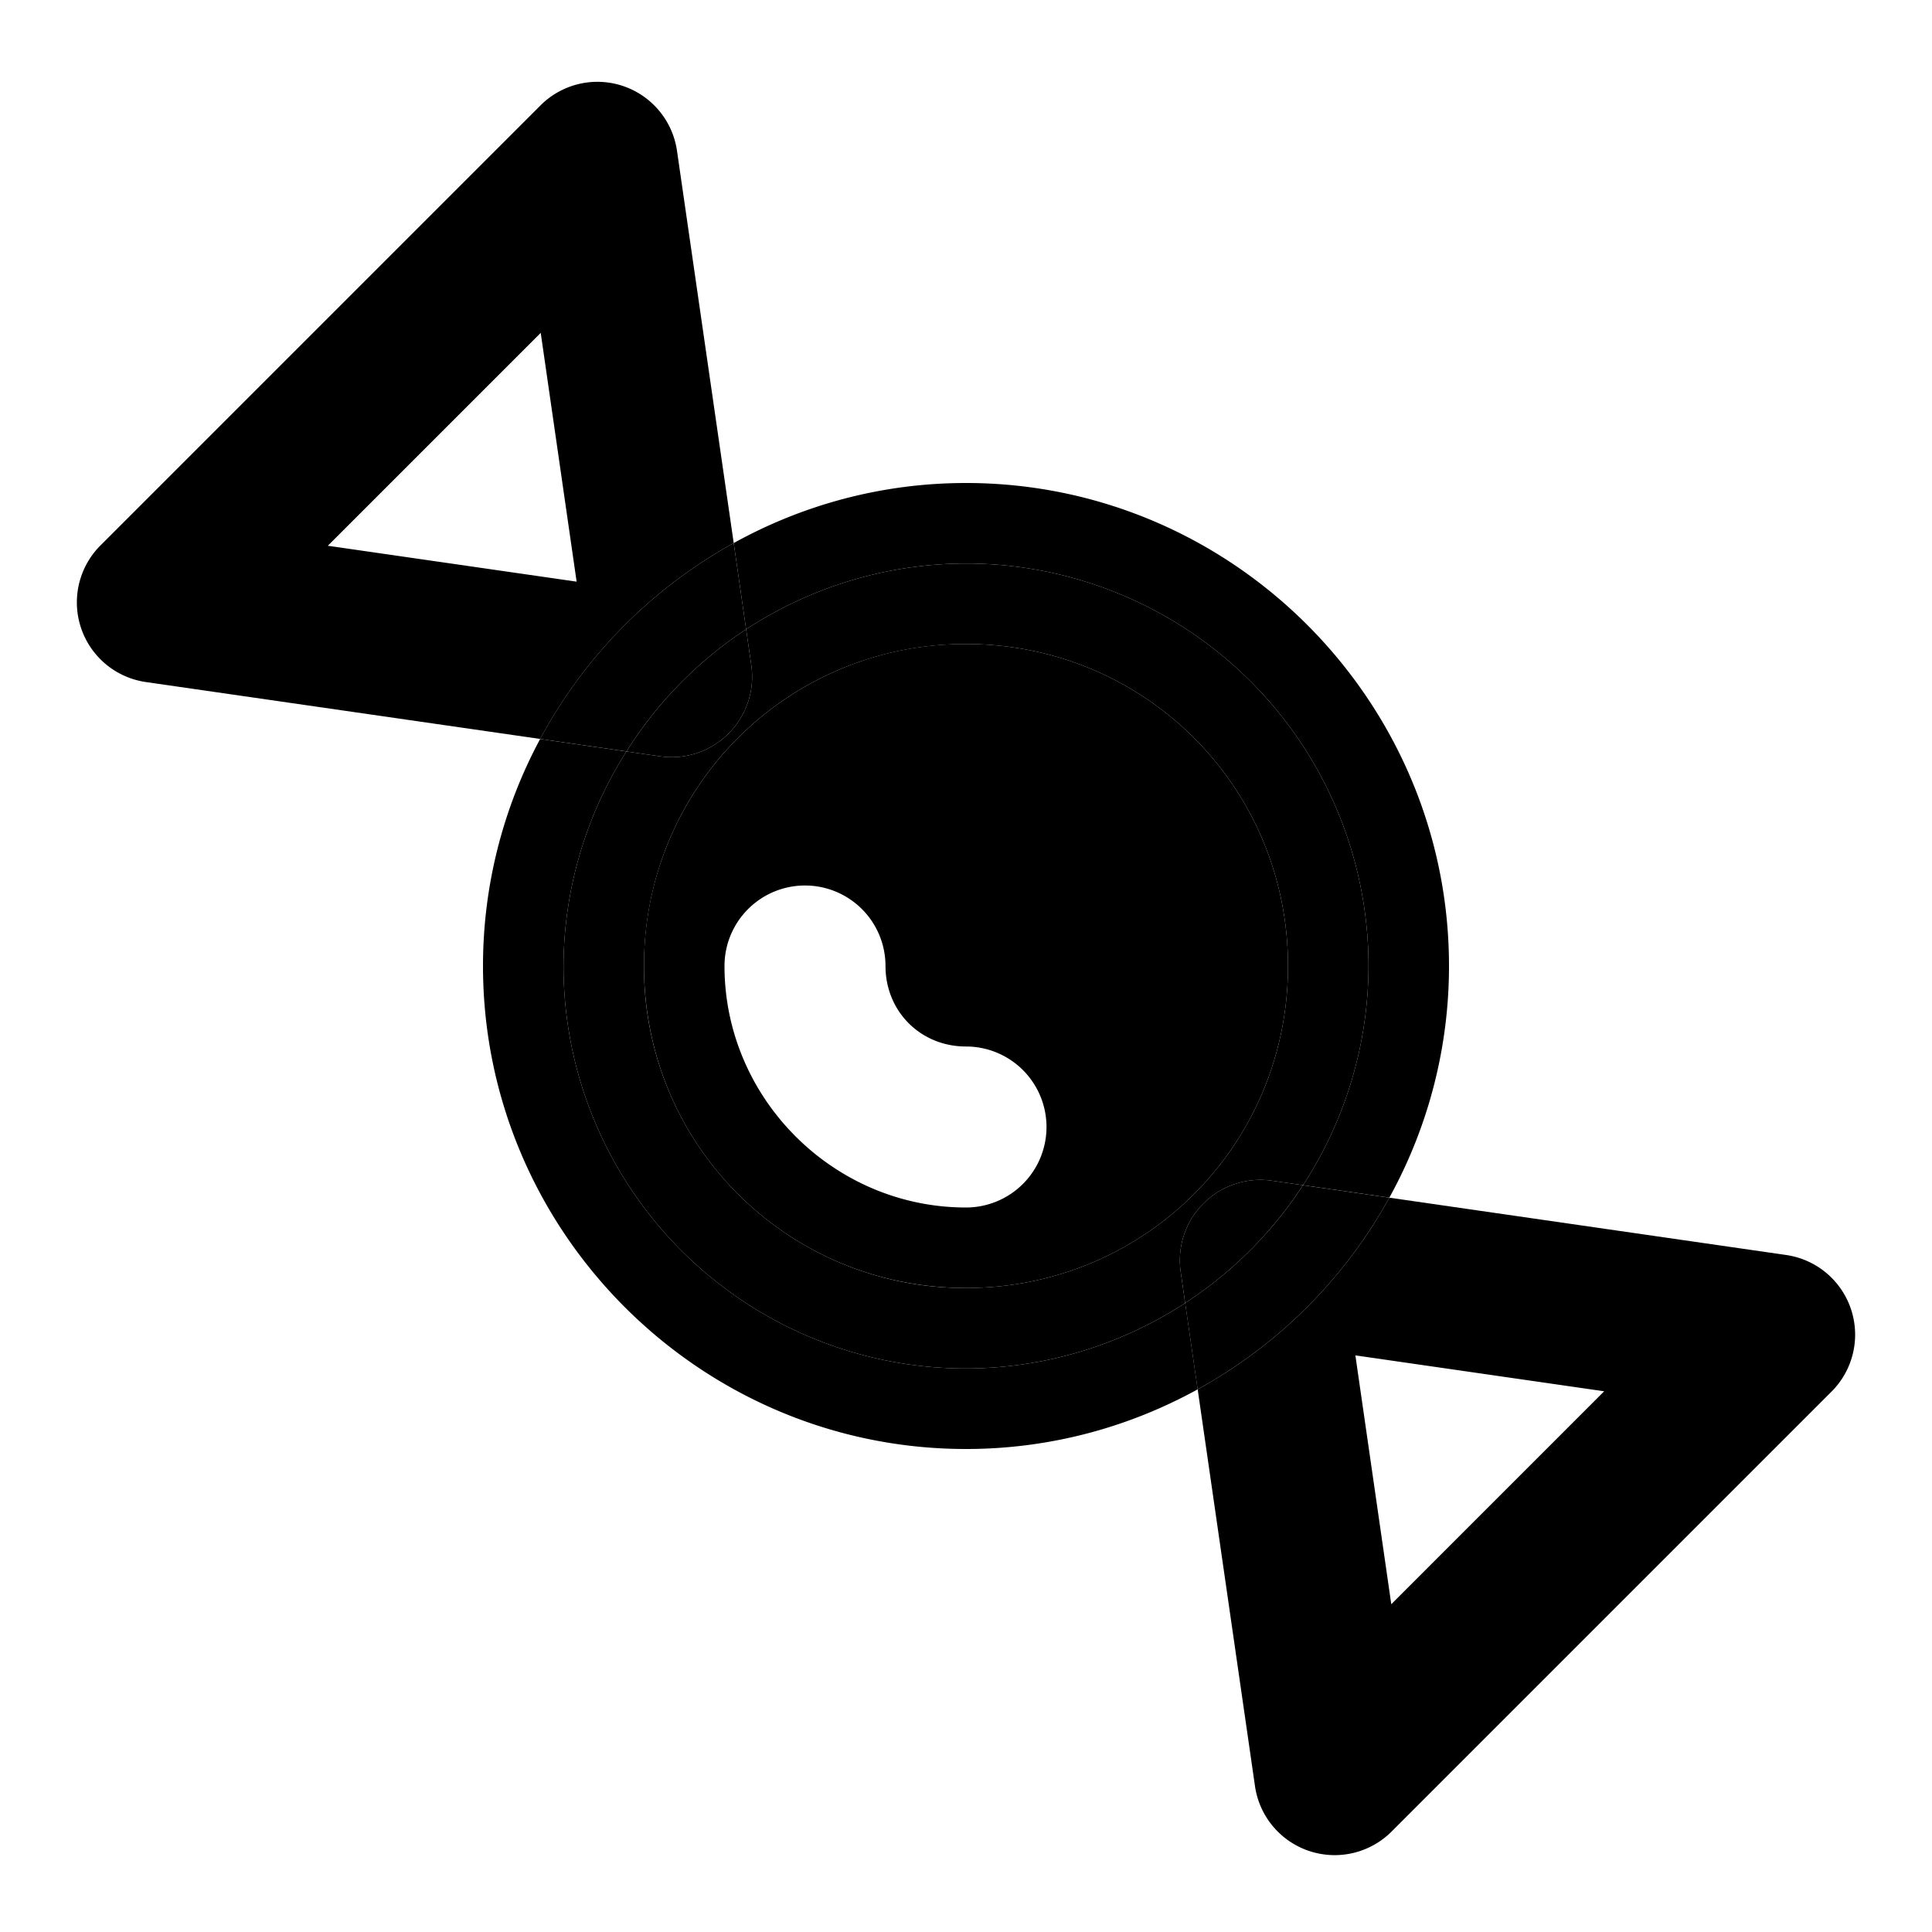 <svg xmlns="http://www.w3.org/2000/svg" width="48" height="48" viewBox="0 0 48 48"><path d="M24 16a7.97 7.97 0 0 0-8 8c0 4.442 3.558 8 8 8s8-3.558 8-8-3.558-8-8-8zm-4 6a2 2 0 0 1 2 2c0 1.128.872 2 2 2a2 2 0 0 1 2 2 2 2 0 0 1-2 2c-3.29 0-6-2.71-6-6a2 2 0 0 1 2-2z"/><path d="m15.564 18.67-2.144-.31A11.9 11.9 0 0 0 12 24c0 6.604 5.396 12 12 12 2.083 0 4.044-.54 5.756-1.482l-.31-2.145A10 10 0 0 1 24 34a10 10 0 0 1-10-10 10 10 0 0 1 1.564-5.33Z"/><path d="m18.537 15.635.129.892a2 2 0 0 1-2.264 2.264l-.838-.121A10 10 0 0 0 14 24a10 10 0 0 0 10 10 10 10 0 0 0 5.445-1.627l-.111-.775a2 2 0 0 1 2.264-2.264l.775.111A10 10 0 0 0 34 24a10 10 0 0 0-10-10 10 10 0 0 0-5.463 1.635ZM24 16c4.442 0 8 3.558 8 8s-3.558 8-8 8a7.97 7.97 0 0 1-8-8c0-4.442 3.558-8 8-8z"/><path d="m18.229 13.492.308 2.143A10 10 0 0 1 24 14a10 10 0 0 1 10 10 10 10 0 0 1-1.627 5.445l2.145.31A11.9 11.9 0 0 0 36 24c0-6.604-5.396-12-12-12-2.09 0-4.056.544-5.771 1.492z"/><path d="M18.537 15.635a10 10 0 0 0-2.973 3.035l.838.121a2 2 0 0 0 2.264-2.264z"/><path d="M18.229 13.492a12.1 12.1 0 0 0-4.81 4.867l2.145.31a10 10 0 0 1 2.973-3.034z"/><path d="M14.746 2.035a2 2 0 0 0-1.318.584L2.494 13.553a2 2 0 0 0 1.129 3.392l9.797 1.414a12.1 12.1 0 0 1 4.809-4.867L16.82 3.748a2 2 0 0 0-1.347-1.613 2 2 0 0 0-.727-.1ZM13.434 8.27l.892 6.181-6.181-.892zm21.084 21.486a12.1 12.1 0 0 1-4.762 4.762l1.424 9.859a2 2 0 0 0 3.392 1.129l10.934-10.934a2 2 0 0 0-1.129-3.392zm-.844 3.918 6.181.892-5.289 5.29z"/><path d="m29.445 32.373.31 2.145a12.1 12.1 0 0 0 4.763-4.762l-2.145-.31a10 10 0 0 1-2.928 2.927z"/><path d="M29.445 32.373a10 10 0 0 0 2.928-2.928l-.775-.111a2 2 0 0 0-2.264 2.264z"/></svg>